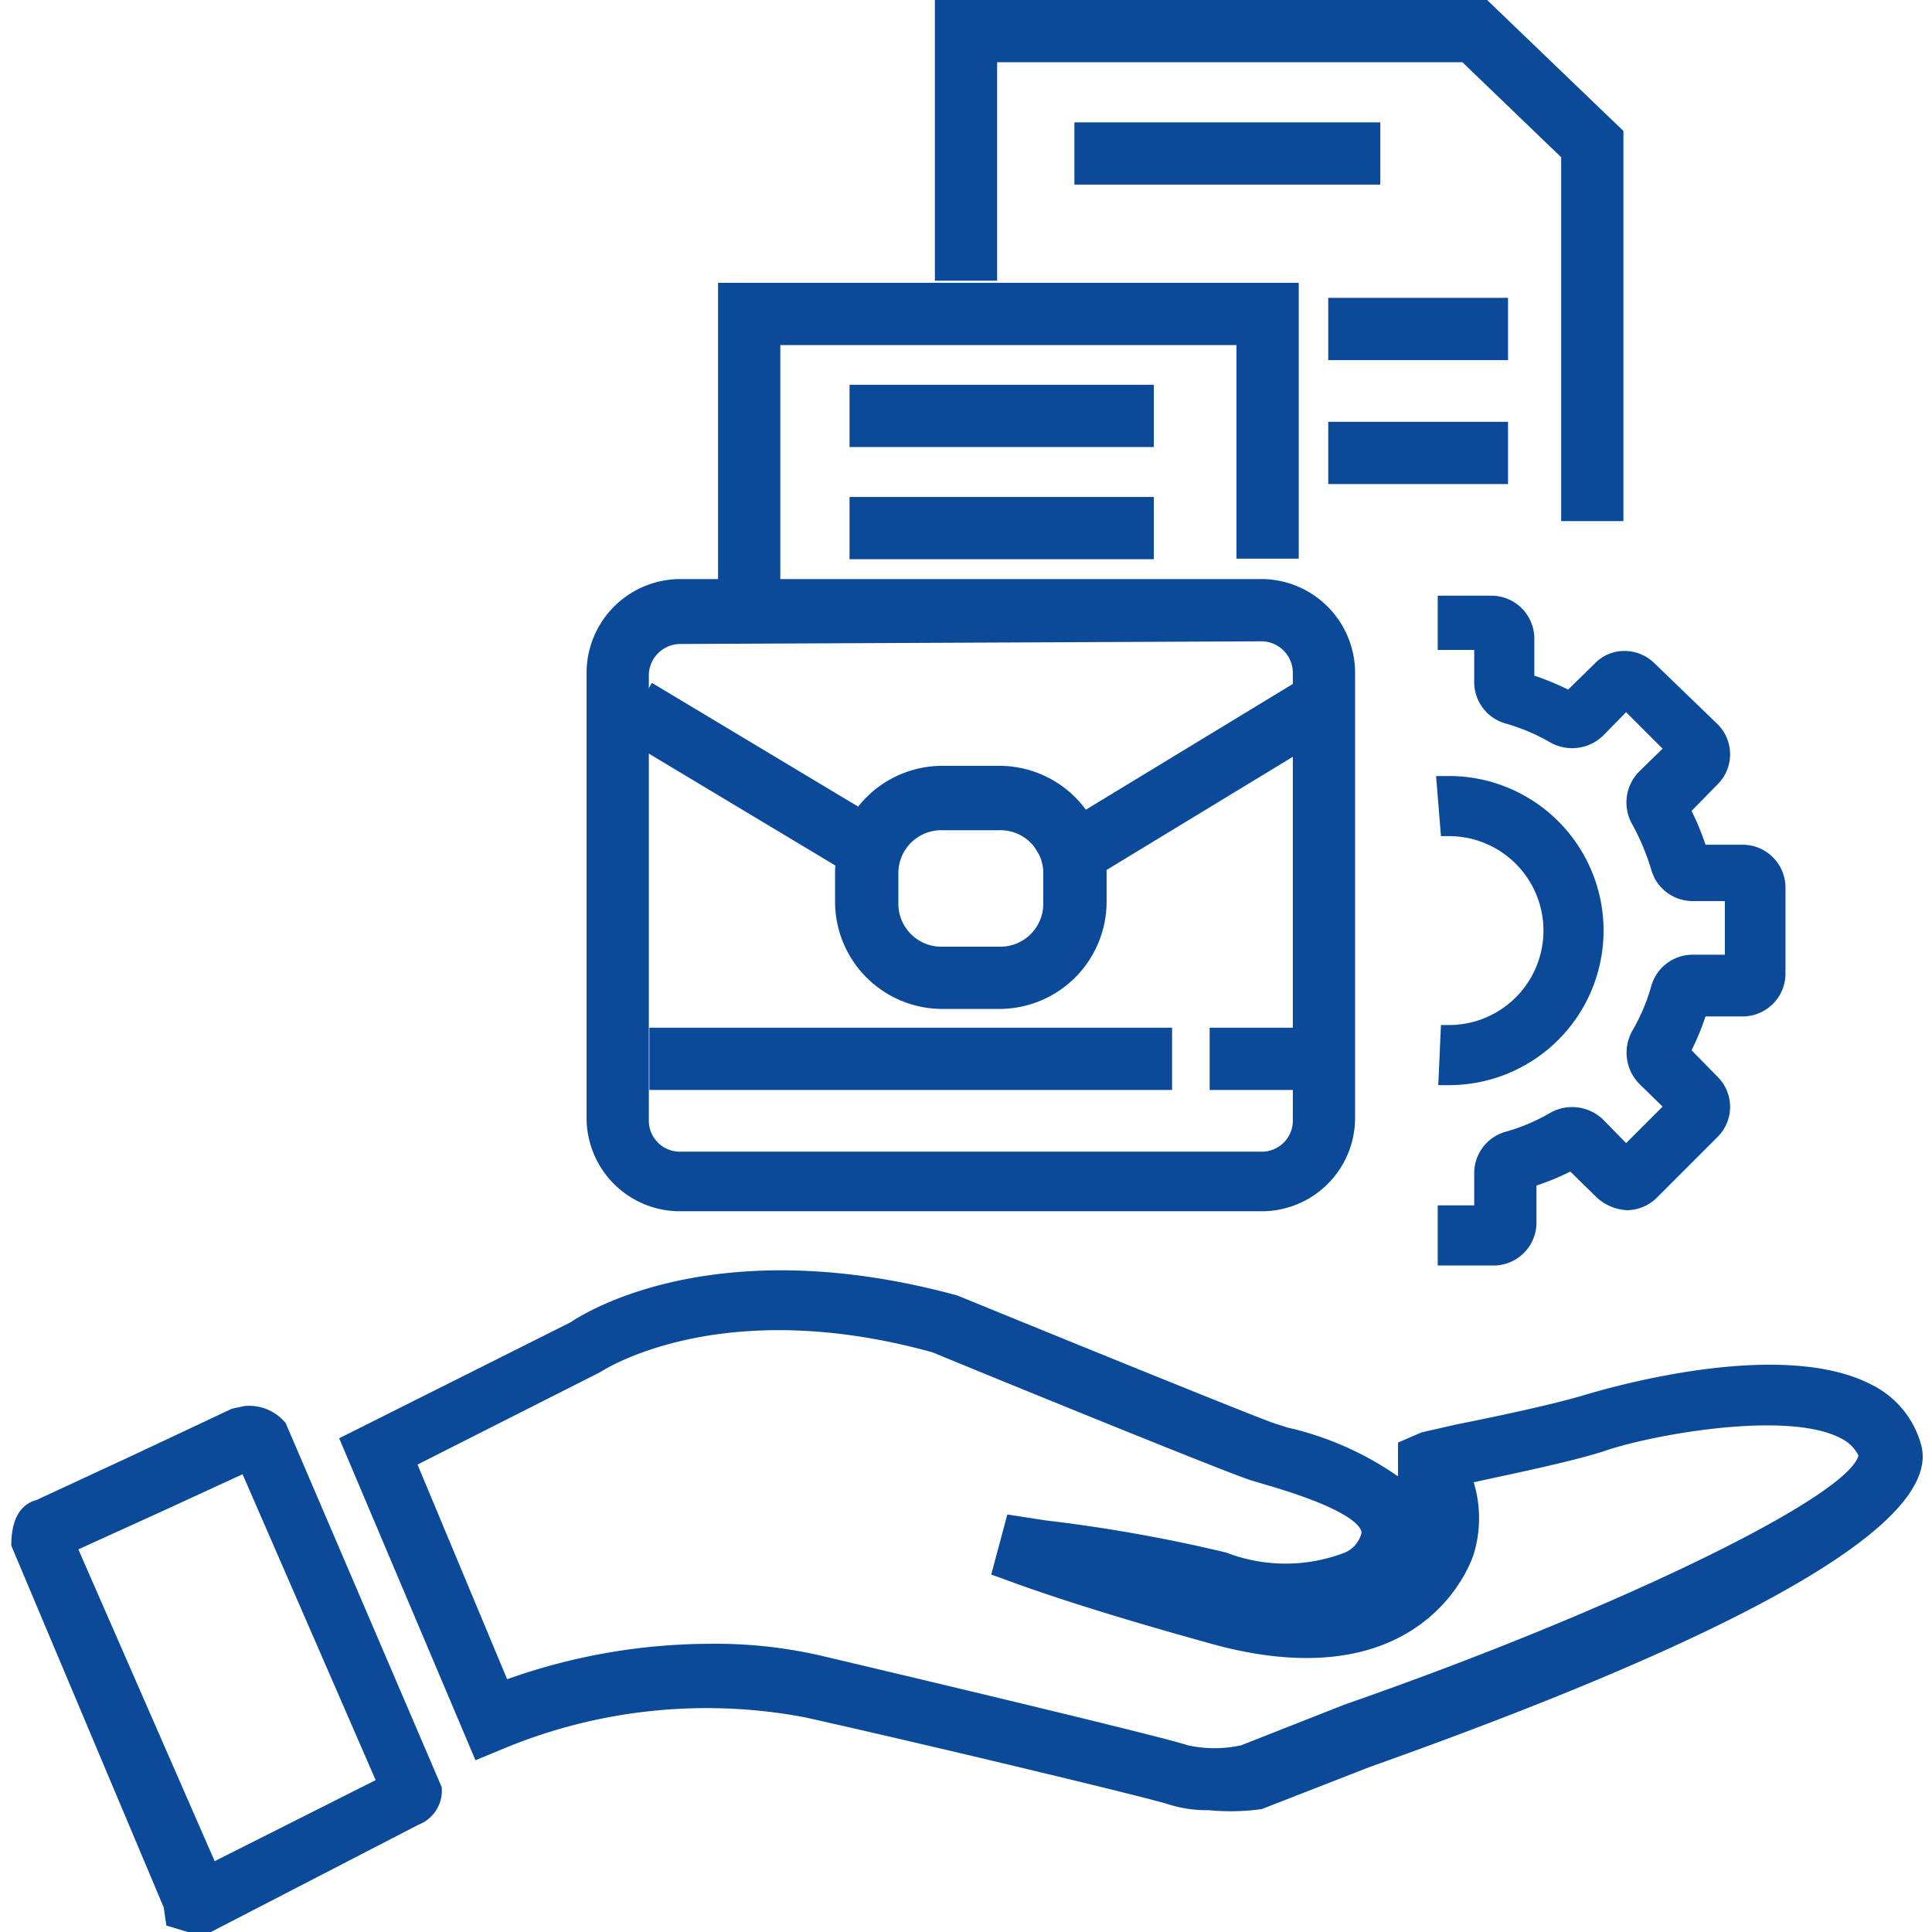 <svg id="Layer_1" data-name="Layer 1" xmlns="http://www.w3.org/2000/svg" viewBox="0 0 36 36"><defs><style>.cls-1{fill:#0b4a99;}</style></defs><polygon class="cls-1" points="14.54 11.73 13.38 11.73 13.38 5.27 24.2 5.27 24.2 10.41 23.04 10.41 23.04 6.43 14.54 6.43 14.54 11.73"/><path class="cls-1" d="M22.52,33.73a2.35,2.35,0,0,1-.75-.11C21.4,33.5,17.5,32.56,15,32a9.86,9.86,0,0,0-5.61.58l-.53.22-2.54-6,4.31-2.16c.37-.25,2.81-1.7,7.21-.5,1.54.63,5.49,2.24,5.9,2.38l.25.08a5.87,5.87,0,0,1,2.06.91v-.63l.44-.19.66-.15c.71-.14,1.79-.37,2.39-.55s3.71-1.05,5.35-.18a1.77,1.77,0,0,1,.91,1.12c.47,1.8-5.34,4.24-10.29,6l-2,.78A4.24,4.24,0,0,1,22.52,33.73Zm-9.32-3.1a8.77,8.77,0,0,1,2.05.21c.64.15,6.35,1.5,6.88,1.68a2.29,2.29,0,0,0,1,0l1.93-.76c5-1.74,9.37-3.86,9.57-4.64a.72.72,0,0,0-.33-.32c-1-.53-3.57-.06-4.44.25-.64.2-1.67.41-2.4.57a2.29,2.29,0,0,1,0,1.34s-.81,2.72-4.74,1.71c-2.48-.68-3.65-1.11-4.08-1.27l-.17-.06.3-1.12.71.11a29,29,0,0,1,3.37.6,3.07,3.07,0,0,0,2.21,0,.53.53,0,0,0,.31-.37c0-.08-.12-.41-1.77-.89l-.3-.09c-.53-.17-5.37-2.15-5.92-2.38-4-1.11-6.18.36-6.2.37L7.78,27.29l1.67,4A11.32,11.32,0,0,1,13.2,30.63Z"/><path class="cls-1" d="M3.71,36,3.5,36l-.4-.12-.05-.34L.21,28.8c0-.6.25-.79.47-.85l1.79-.83,1.85-.87.23-.05a.88.88,0,0,1,.68.22l.09.09L8.23,33.3A.68.68,0,0,1,7.8,34L3.93,36ZM1.46,28.87,4,34.68l3-1.51-2.48-5.7L3,28.17Z"/><polygon class="cls-1" points="30.25 9.71 29.09 9.71 29.09 2.93 27.25 1.16 18.58 1.16 18.58 5.23 17.42 5.23 17.42 0 27.71 0 30.25 2.44 30.25 9.71"/><path class="cls-1" d="M23.53,22.57H12.65a1.74,1.74,0,0,1-1.72-1.72V12.52a1.75,1.75,0,0,1,1.72-1.73H23.53a1.75,1.75,0,0,1,1.72,1.73v8.33A1.74,1.74,0,0,1,23.53,22.57ZM12.65,12a.59.59,0,0,0-.56.57v8.33a.58.58,0,0,0,.56.56H23.53a.58.58,0,0,0,.56-.56V12.52a.59.59,0,0,0-.56-.57Z"/><rect class="cls-1" x="13.6" y="11.9" width="1.16" height="5.44" transform="translate(-5.65 19.26) rotate(-59.04)"/><rect class="cls-1" x="19.12" y="14.13" width="5.71" height="1.16" transform="translate(-4.45 13.55) rotate(-31.28)"/><path class="cls-1" d="M18.62,18.8H17.56a2,2,0,0,1-2-2v-.53a2,2,0,0,1,2-2h1.06a2,2,0,0,1,2,2v.53A2,2,0,0,1,18.62,18.8Zm-1.06-3.33a.8.8,0,0,0-.82.82v.53a.8.8,0,0,0,.82.82h1.06a.8.8,0,0,0,.82-.82v-.53a.8.8,0,0,0-.82-.82Z"/><rect class="cls-1" x="12.1" y="19.15" width="9.74" height="1.16"/><rect class="cls-1" x="22.54" y="19.15" width="1.58" height="1.16"/><rect class="cls-1" x="20.02" y="2.28" width="5.7" height="1.16"/><rect class="cls-1" x="24.75" y="5.55" width="3.35" height="1.16"/><rect class="cls-1" x="24.75" y="7.86" width="3.35" height="1.16"/><rect class="cls-1" x="15.83" y="7.17" width="5.67" height="1.16"/><rect class="cls-1" x="15.83" y="9.26" width="5.67" height="1.16"/><path class="cls-1" d="M27.79,23.58h-1V22.46h.68v-.6a.8.8,0,0,1,.58-.77,3.57,3.57,0,0,0,.83-.35.83.83,0,0,1,1,.13l.42.43.68-.68-.43-.42a.83.83,0,0,1-.13-1,3.57,3.57,0,0,0,.35-.83.8.8,0,0,1,.77-.58h.6v-1h-.6a.8.8,0,0,1-.77-.58,4.39,4.39,0,0,0-.35-.84.82.82,0,0,1,.13-1l.43-.42-.68-.68-.42.43a.83.83,0,0,1-1,.13,3.63,3.63,0,0,0-.83-.35.8.8,0,0,1-.58-.77v-.6h-.68V11.1h1a.8.8,0,0,1,.8.8v.69a4.91,4.91,0,0,1,.63.26l.49-.48a.76.76,0,0,1,.56-.24.8.8,0,0,1,.57.24L32,13.49a.79.79,0,0,1,0,1.13l-.48.49a4.91,4.91,0,0,1,.26.63h.69a.8.8,0,0,1,.8.8v1.6a.8.8,0,0,1-.8.8h-.69a4.91,4.91,0,0,1-.26.63l.48.49a.79.79,0,0,1,0,1.13l-1.12,1.12a.8.8,0,0,1-.57.24.9.9,0,0,1-.56-.24l-.49-.48a4.39,4.39,0,0,1-.63.26v.69A.8.8,0,0,1,27.79,23.58Zm2.26-2.06h0Zm1.26-2.12h0Zm-1.26-6.24Z"/><path class="cls-1" d="M27,20.22h-.2l.05-1.12H27a1.76,1.76,0,1,0,0-3.52h-.15l-.09-1.11,0,.56v-.57H27a2.88,2.88,0,1,1,0,5.76Z"/></svg>